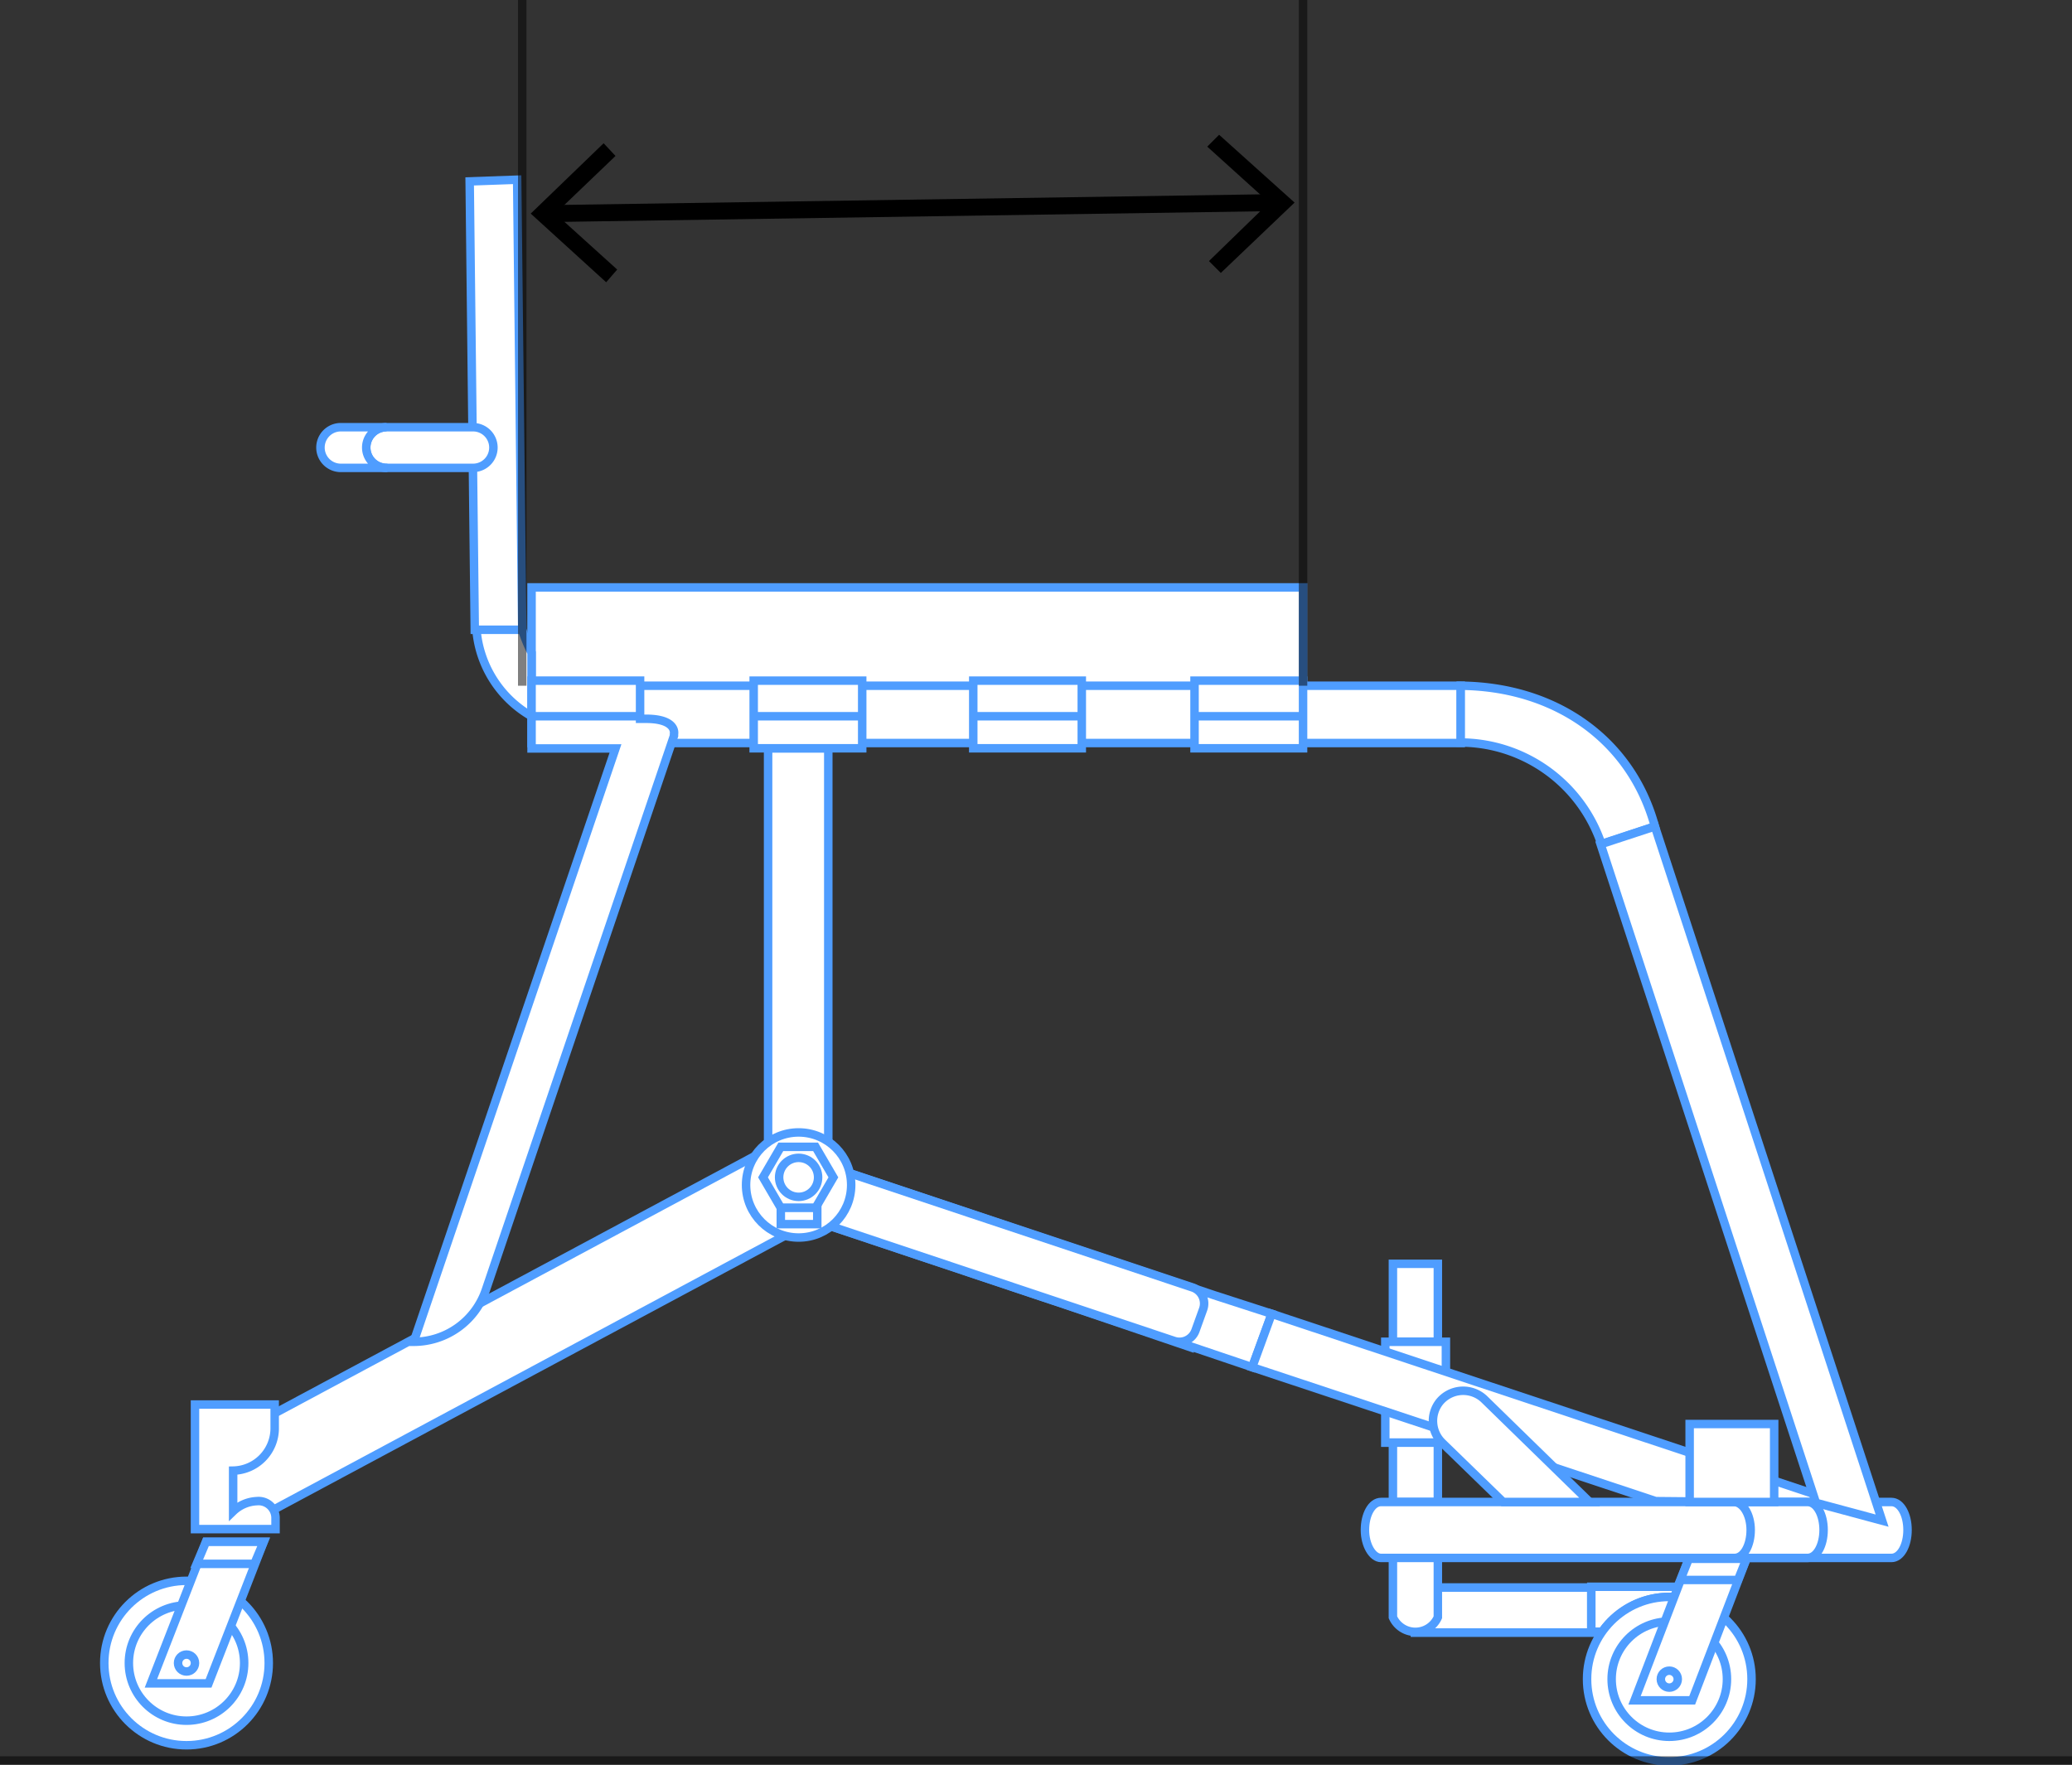 <svg id="Layer_1" data-name="Layer 1" xmlns="http://www.w3.org/2000/svg" viewBox="0 0 244.4 208.2"><rect x="0" y="0" width="244.4" height="208.2" fill="#333333" stroke="none"/><title>seat_depth</title><line x1="150.5" y1="23.9" x2="64.7" y2="25.2" fill="none" stroke="#000" stroke-miterlimit="10" stroke-width="2"/><polygon points="143.8 15.9 142.4 17.3 149.7 23.9 142.6 30.8 144 32.2 152.7 23.9 143.8 15.9"/><polygon points="71.2 16.9 72.6 18.4 65.5 25.2 72.8 31.8 71.5 33.3 62.6 25.2 71.2 16.9"/><rect x="62.7" y="69.3" width="91" height="11.66" fill="#fff" stroke="#4f9dff" stroke-miterlimit="10"/><polygon points="61.6 74.3 56 74.3 55.4 21.4 61 21.2 61.6 74.3" fill="#fff" stroke="#4f9dff" stroke-miterlimit="10"/><rect x="62.7" y="80.9" width="109.6" height="6.76" fill="#fff" stroke="#4f9dff" stroke-miterlimit="10"/><polygon points="150 155 143.2 152.8 143.2 152.8 96 137 96 144 124.4 153.5 124.4 153.5 125.6 153.9 140.3 158.9 140.3 158.8 147.7 161.3 150 155" fill="#fff" stroke="#4f9dff" stroke-miterlimit="10"/><rect x="88.9" y="80.3" width="12.8" height="7.98" fill="#fff" stroke="#4f9dff" stroke-miterlimit="10"/><rect x="114.8" y="80.3" width="12.8" height="7.98" fill="#fff" stroke="#4f9dff" stroke-miterlimit="10"/><rect x="140.9" y="80.3" width="12.8" height="7.98" fill="#fff" stroke="#4f9dff" stroke-miterlimit="10"/><rect x="90.6" y="88.3" width="7.1" height="47.91" fill="#fff" stroke="#4f9dff" stroke-miterlimit="10"/><polygon points="93.3 145.4 29.3 179.7 23.7 179.7 23.7 171.4 93.3 134.1 93.3 145.4" fill="#fff" stroke="#4f9dff" stroke-miterlimit="10"/><path d="M96,144V137l44.7,14.9a2,2,0,0,1,1.2,2.6L141,157a2,2,0,0,1-2.5,1.2Z" fill="#fff" stroke="#4f9dff" stroke-miterlimit="10"/><path d="M195.2,97.5c-2.8-10.3-11.8-16.5-22.9-16.6v6.7a17.6,17.6,0,0,1,16.6,12Z" fill="#fff" stroke="#4f9dff" stroke-miterlimit="10"/><rect x="162.3" y="151.1" width="9.2" height="5.3" transform="translate(13.2 320.6) rotate(-90)" fill="#fff" stroke="#4f9dff" stroke-miterlimit="10"/><rect x="161" y="160.7" width="11.9" height="7.15" transform="translate(2.7 331.2) rotate(-90)" fill="#fff" stroke="#4f9dff" stroke-miterlimit="10"/><rect x="163.4" y="171.1" width="7" height="5.3" transform="translate(-6.8 340.6) rotate(-90)" fill="#fff" stroke="#4f9dff" stroke-miterlimit="10"/><rect x="166.9" y="187.3" width="20.8" height="5.3" fill="#fff" stroke="#4f9dff" stroke-miterlimit="10"/><rect x="166.9" y="187.3" width="20.8" height="5.3" fill="#fff" stroke="#4f9dff" stroke-miterlimit="10"/><polygon points="147.7 161.3 150 155 217.1 177.3 195.3 177.1 147.7 161.3" fill="#fff" stroke="#4f9dff" stroke-miterlimit="10"/><path d="M55.8,50.4H45.6a2.4,2.4,0,0,0,0,4.8H55.8A2.4,2.4,0,0,0,55.8,50.4Z" fill="#fff" stroke="#4f9dff" stroke-miterlimit="10"/><circle cx="22" cy="196.2" r="9.7" fill="#fff" stroke="#4f9dff" stroke-miterlimit="10"/><circle cx="22" cy="196.2" r="6.8" fill="#fff" stroke="#4f9dff" stroke-miterlimit="10"/><path d="M223.1,177.2H204.5v6.6h18.6c1.1,0,1.9-1.5,1.9-3.3S224.2,177.2,223.1,177.2Z" fill="#fff" stroke="#4f9dff" stroke-miterlimit="10"/><path d="M213.2,177.2h-8.7v6.6h8.7c1.1,0,1.9-1.5,1.9-3.3S214.3,177.2,213.2,177.2Z" fill="#fff" stroke="#4f9dff" stroke-miterlimit="10"/><polygon points="24.6 198.6 17.8 198.6 24.3 181.9 31.1 181.9 24.6 198.6" fill="#fff" stroke="#4f9dff" stroke-miterlimit="10"/><polygon points="30 184.5 23.2 184.5 24.3 181.9 31.1 181.9 30 184.5" fill="#fff" stroke="#4f9dff" stroke-miterlimit="10"/><circle cx="22" cy="196.2" r="1" fill="#fff" stroke="#4f9dff" stroke-miterlimit="10"/><path d="M32.4,168.6v-2.9H23v14.7h9.5V179a2,2,0,0,0-2.2-1.9,4.3,4.3,0,0,0-2.8,1.2v-4.8A5,5,0,0,0,32.4,168.6Z" fill="#fff" stroke="#4f9dff" stroke-miterlimit="10"/><path d="M45.6,55.2a2.4,2.4,0,0,1,0-4.8H40.2a2.4,2.4,0,0,0,0,4.8h5.5Z" fill="#fff" stroke="#4f9dff" stroke-miterlimit="10"/><path d="M62.7,77a16.8,16.8,0,0,1-1.1-2.7H56.2a13,13,0,0,0,6.5,10.2h0V77Z" fill="#fff" stroke="#4f9dff" stroke-miterlimit="10"/><circle cx="94.2" cy="139.8" r="6.2" fill="#fff" stroke="#4f9dff" stroke-miterlimit="10"/><path d="M204.5,177.2H162.9c-1.1,0-1.9,1.5-1.9,3.3s0.9,3.3,1.9,3.3h41.7c1.1,0,1.9-1.5,1.9-3.3S205.6,177.2,204.5,177.2Z" fill="#fff" stroke="#4f9dff" stroke-miterlimit="10"/><polygon points="222 179.4 214.2 177.3 188.8 99.6 195.2 97.5 222 179.4" fill="#fff" stroke="#4f9dff" stroke-miterlimit="10"/><path d="M164.3,183.8v7a2.9,2.9,0,0,0,5.3,0v-7h-5.3Z" fill="#fff" stroke="#4f9dff" stroke-miterlimit="10"/><path d="M76.2,84.8H75.5V80.3H62.7v8h9.9l-23.8,70a9,9,0,0,0,8.5-6.1L79.5,86.8V86.6C79.6,86,79.2,84.8,76.2,84.8Z" fill="#fff" stroke="#4f9dff" stroke-miterlimit="10"/><line x1="62.7" y1="84.5" x2="75.5" y2="84.5" fill="#fff" stroke="#4f9dff" stroke-miterlimit="10"/><line x1="88.9" y1="84.5" x2="101.6" y2="84.5" fill="#fff" stroke="#4f9dff" stroke-miterlimit="10"/><line x1="114.8" y1="84.5" x2="127.6" y2="84.5" fill="#fff" stroke="#4f9dff" stroke-miterlimit="10"/><line x1="140.9" y1="84.5" x2="153.7" y2="84.5" fill="#fff" stroke="#4f9dff" stroke-miterlimit="10"/><path d="M187.5,177.2H177.3l-7.2-7a3.6,3.6,0,0,1-.3-4.8h0a3.6,3.6,0,0,1,5.3-.3Z" fill="#fff" stroke="#4f9dff" stroke-miterlimit="10"/><path d="M196.9,188.4h1.3v-1.2H187.7v5.3H189A9.6,9.6,0,0,1,196.9,188.4Z" fill="#fff" stroke="#4f9dff" stroke-miterlimit="10"/><circle cx="196.9" cy="198.1" r="9.7" fill="#fff" stroke="#4f9dff" stroke-miterlimit="10"/><circle cx="196.9" cy="198.1" r="6.8" fill="#fff" stroke="#4f9dff" stroke-miterlimit="10"/><polygon points="199.6 200.6 192.8 200.6 199.2 183.9 206 183.9 199.6 200.6" fill="#fff" stroke="#4f9dff" stroke-miterlimit="10"/><polygon points="205 186.4 198.2 186.4 199.2 183.9 206 183.9 205 186.4" fill="#fff" stroke="#4f9dff" stroke-miterlimit="10"/><circle cx="196.9" cy="198.1" r="1" fill="#fff" stroke="#4f9dff" stroke-miterlimit="10"/><polygon points="98.3 138.9 96.2 142.5 92.1 142.5 90 138.9 92.1 135.3 96.2 135.3 98.3 138.9" fill="#fff" stroke="#4f9dff" stroke-miterlimit="10"/><circle cx="94.2" cy="138.9" r="2.3" fill="#fff" stroke="#4f9dff" stroke-miterlimit="10"/><rect x="92.1" y="142.5" width="4.3" height="1.92" fill="#fff" stroke="#4f9dff" stroke-miterlimit="10"/><rect x="199.7" y="167.6" width="9.2" height="9.97" transform="translate(31.7 376.9) rotate(-90)" fill="#fff" stroke="#4f9dff" stroke-miterlimit="10"/><line x1="153.7" y1="80.9" x2="153.7" fill="none" stroke="#000" stroke-miterlimit="10" opacity="0.5"/><line x1="61.6" y1="80.9" x2="61.6" fill="none" stroke="#000" stroke-miterlimit="10" opacity="0.5"/><line x1="244.4" y1="207.7" y2="207.7" fill="none" stroke="#000" stroke-miterlimit="10" opacity="0.5"/></svg>